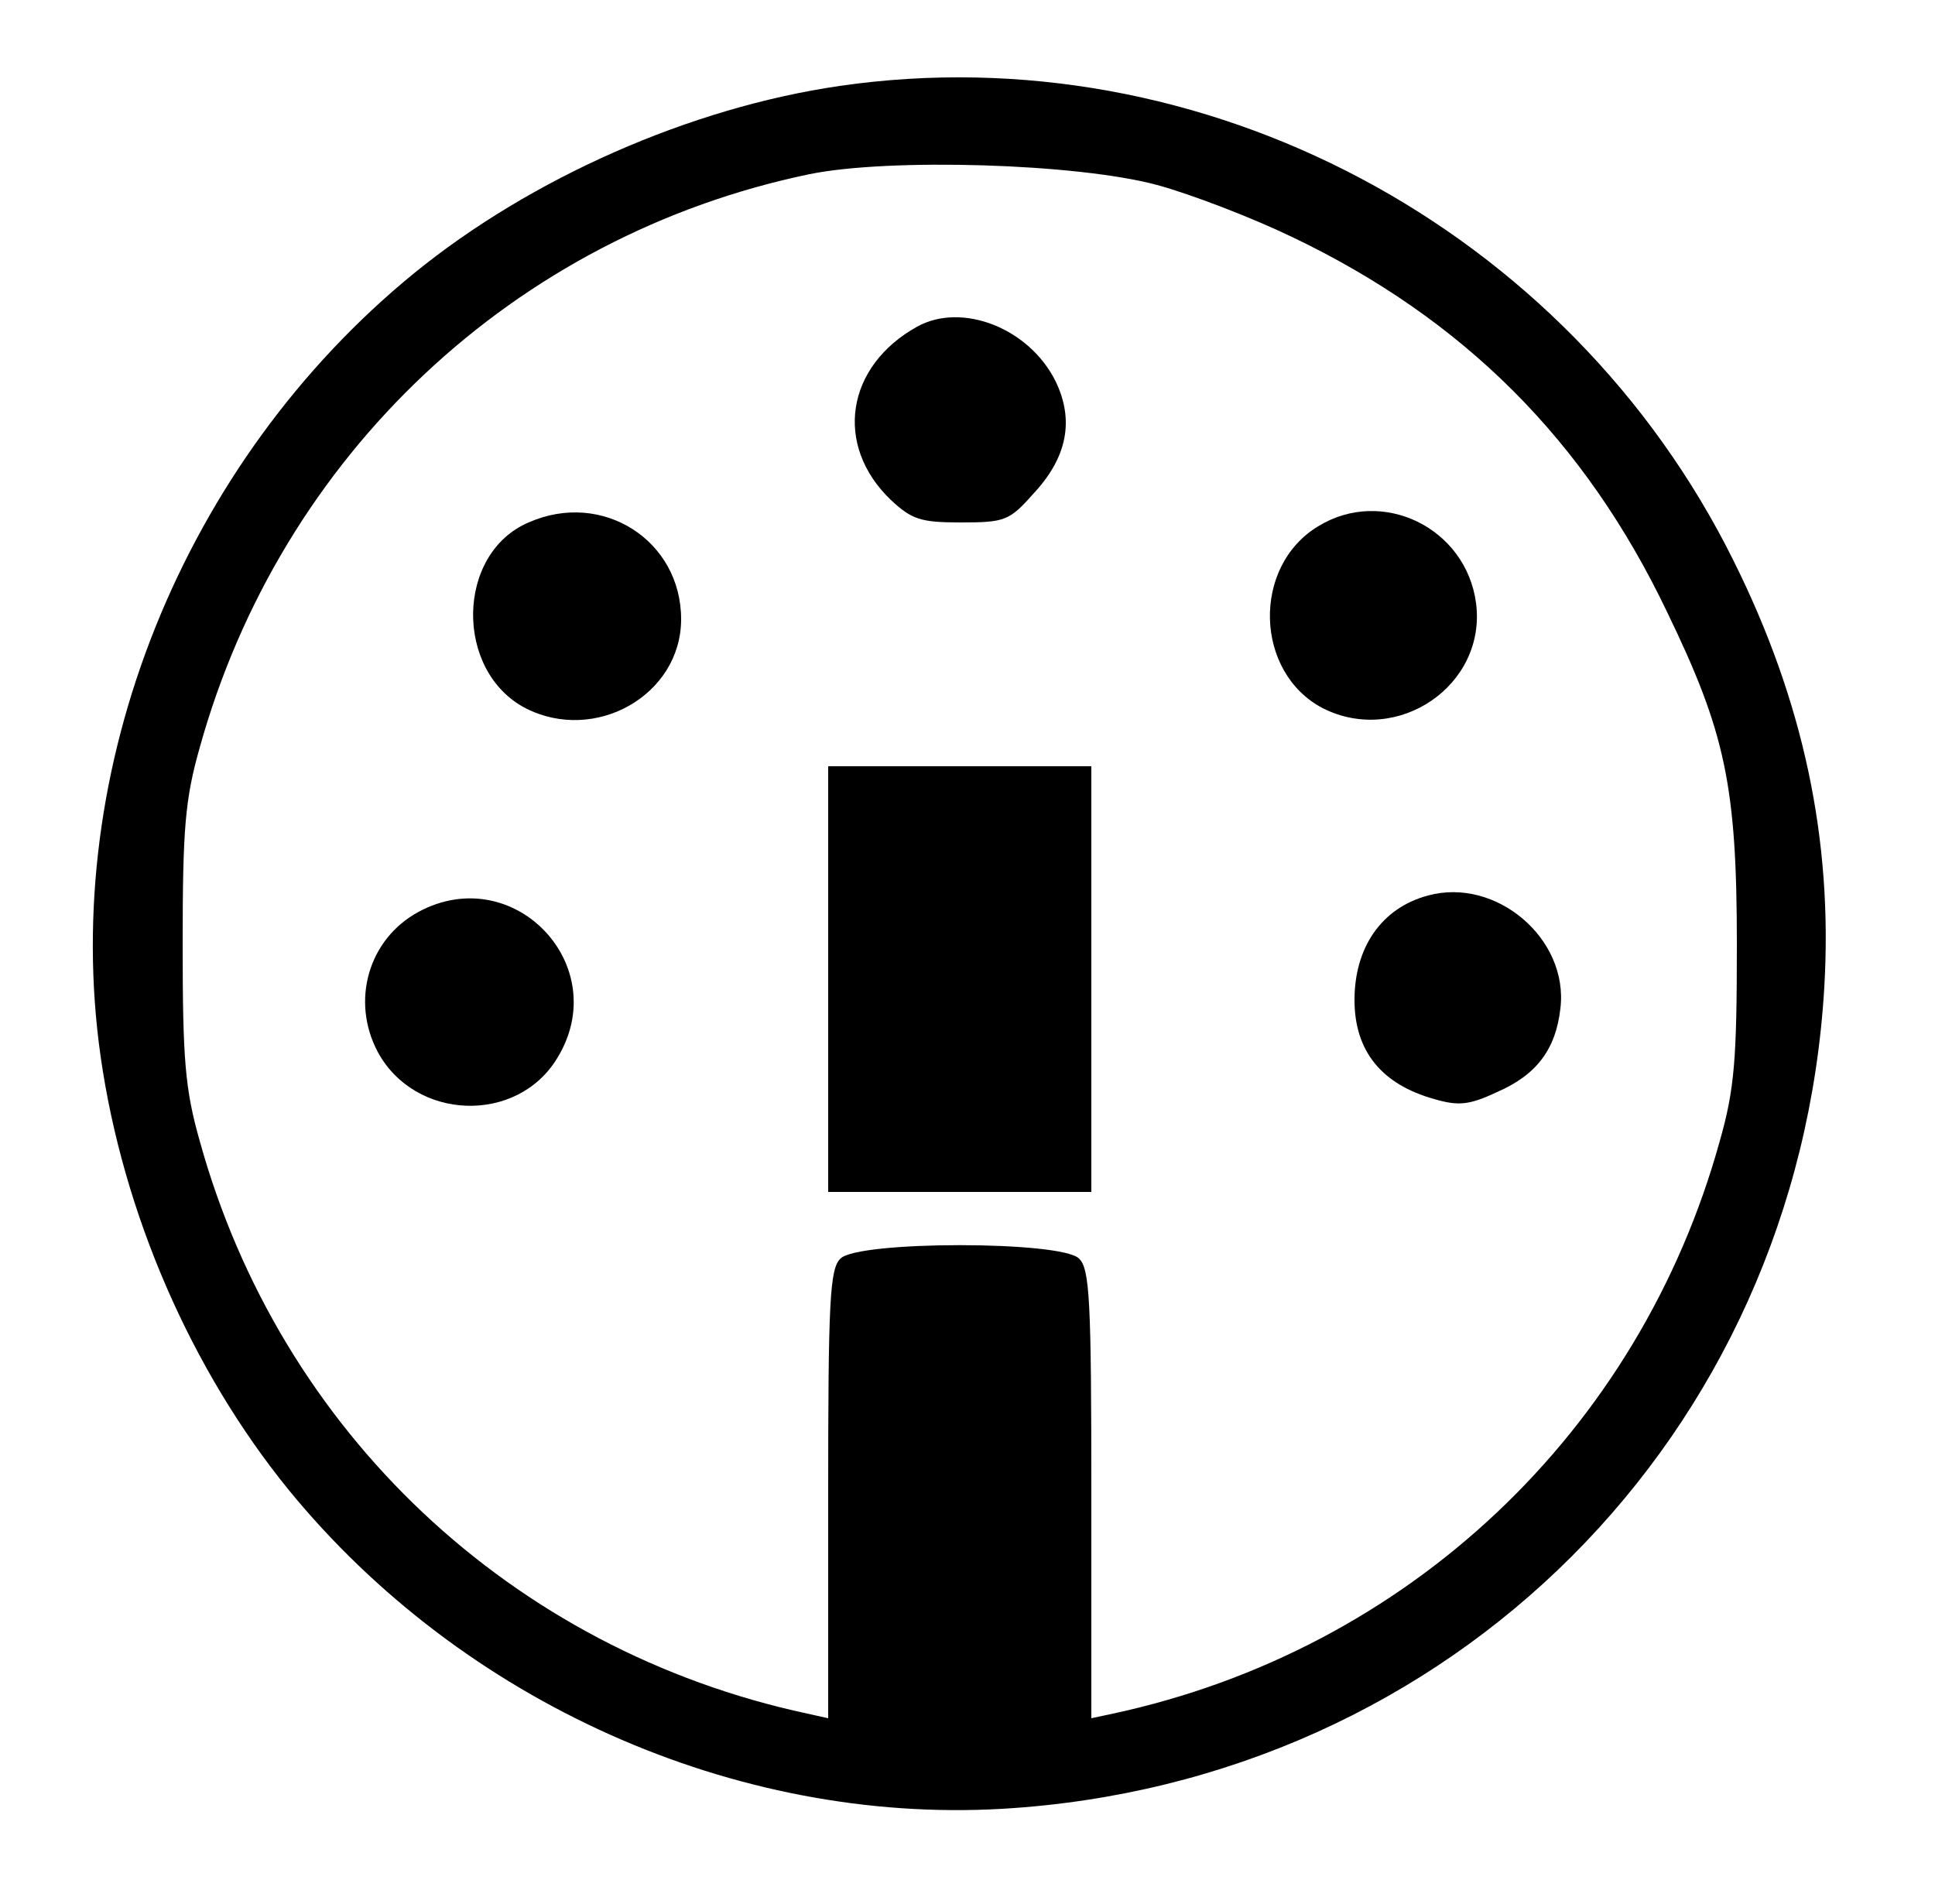 <?xml version="1.0" standalone="no"?>
<svg version="1.0" xmlns="http://www.w3.org/2000/svg"
 width="250pt" height="246pt" viewBox="0 0 250 246"
 preserveAspectRatio="xMidYMid meet">

<g transform="translate(0,246) scale(0.1,-0.1)"
fill="#000000" stroke="none">
<path d="M1085 2349 c-193 -28 -399 -119 -550 -242 -299 -244 -458 -640 -405
-1012 29 -203 117 -405 243 -560 224 -274 576 -432 922 -412 580 34 1028 482
1062 1062 11 190 -27 369 -117 550 -214 432 -686 682 -1155 614z m410 -128
c44 -12 122 -42 174 -67 222 -106 379 -263 485 -485 75 -155 90 -224 90 -429
0 -149 -3 -187 -22 -254 -104 -376 -403 -658 -784 -740 l-28 -6 0 289 c0 250
-2 292 -16 305 -23 23 -285 23 -308 0 -14 -13 -16 -55 -16 -305 l0 -289 -27 6
c-382 82 -681 364 -785 740 -19 67 -22 105 -22 254 0 149 3 187 22 254 105
378 407 662 788 741 103 21 345 14 449 -14z"/>
<path d="M1185 2038 c-92 -51 -108 -153 -34 -224 27 -25 38 -29 90 -29 57 0
63 2 94 37 44 47 53 95 29 145 -34 69 -121 103 -179 71z"/>
<path d="M683 1785 c-94 -40 -96 -192 -4 -240 90 -46 201 17 201 115 0 102
-102 167 -197 125z"/>
<path d="M1703 1780 c-86 -52 -82 -189 6 -235 97 -49 212 30 198 136 -13 97
-121 150 -204 99z"/>
<path d="M1070 1195 l0 -275 170 0 170 0 0 275 0 275 -170 0 -170 0 0 -275z"/>
<path d="M1845 1303 c-60 -16 -95 -67 -95 -135 0 -66 35 -109 103 -128 31 -9
45 -8 81 9 51 22 76 55 82 108 11 90 -83 170 -171 146z"/>
<path d="M541 1282 c-65 -35 -88 -115 -53 -181 48 -89 180 -94 232 -8 73 119
-56 255 -179 189z"/>
</g>
</svg>
